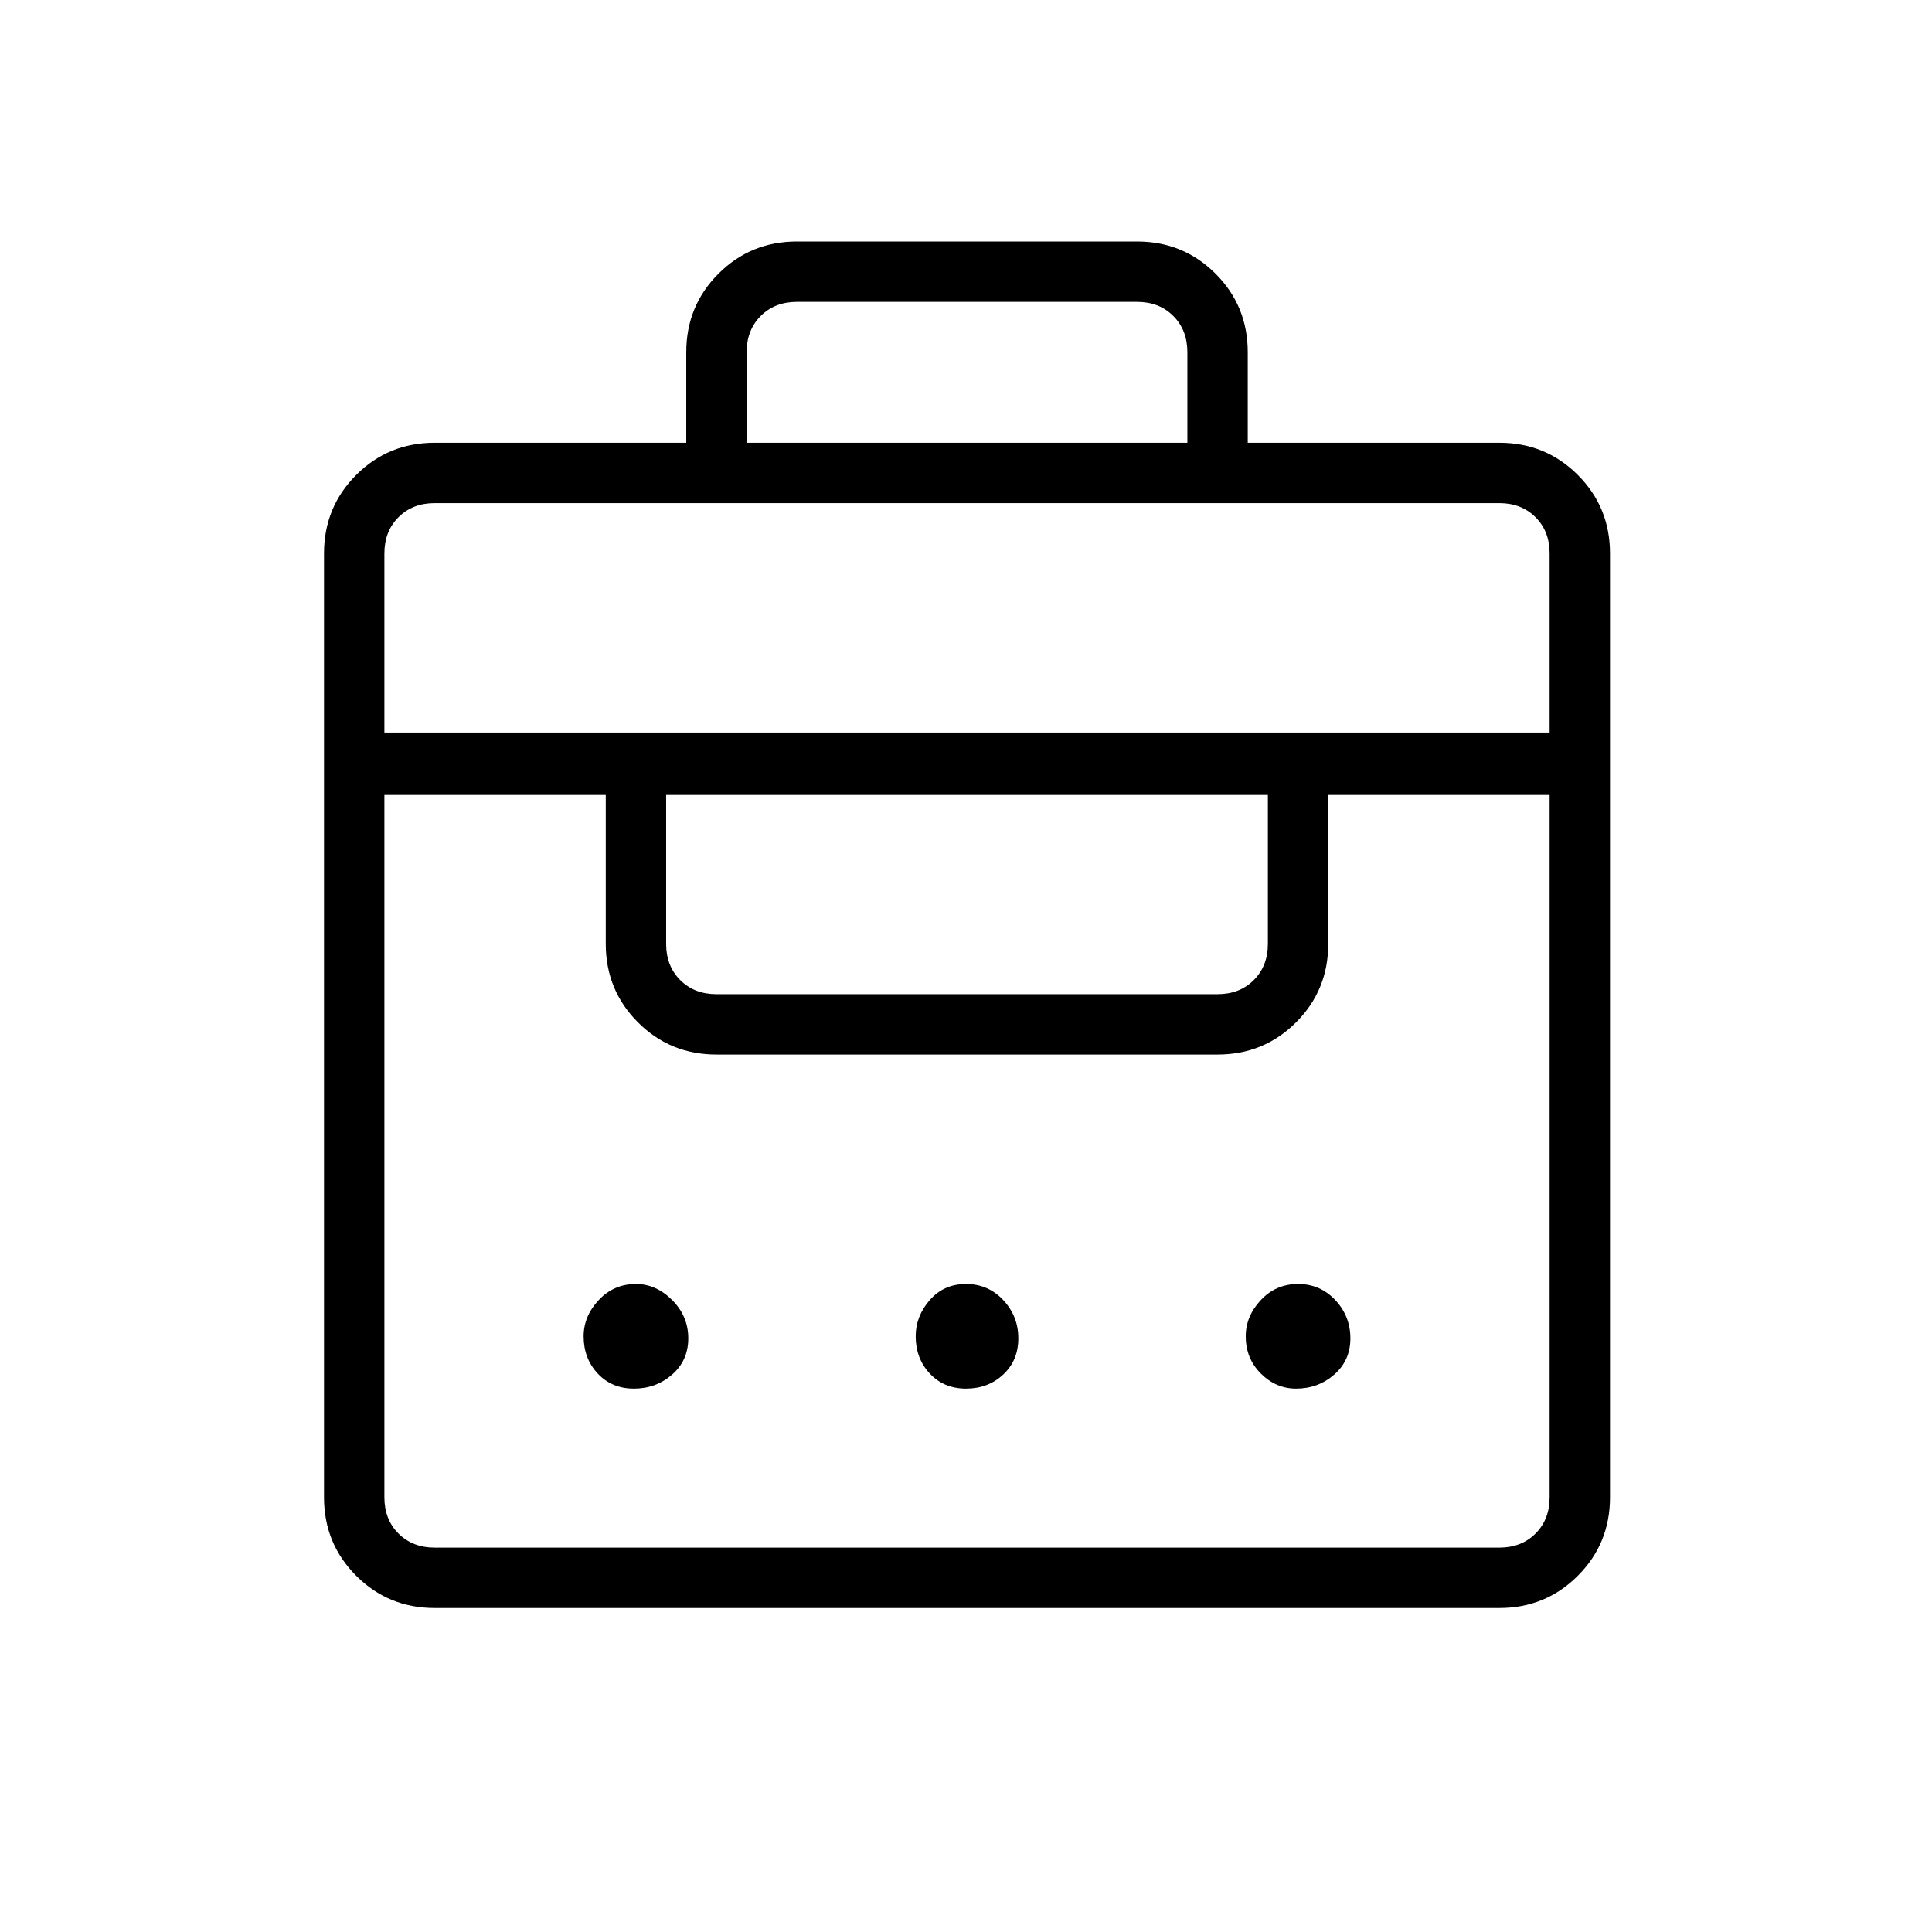 <svg xmlns="http://www.w3.org/2000/svg" height="48" width="48"><path d="M17.05 11V8.75q0-1.15.8-1.95T19.8 6h8.45q1.15 0 1.95.8t.8 1.95V11h6.25q1.15 0 1.95.8t.8 1.95V37.2q0 1.15-.8 1.95t-1.95.8H10.8q-1.15 0-1.95-.8t-.8-1.95V13.75q0-1.15.8-1.95t1.95-.8ZM10.8 38.45h26.45q.55 0 .9-.35t.35-.9V19.75H33v3.7q0 1.15-.8 1.95t-1.95.8H17.8q-1.15 0-1.95-.8t-.8-1.95v-3.7h-5.5V37.2q0 .55.35.9t.9.35Zm4.95-3.95q-.55 0-.9-.375t-.35-.925q0-.5.375-.9t.925-.4q.5 0 .9.4t.4.95q0 .55-.4.9t-.95.35Zm8.25 0q-.55 0-.9-.375t-.35-.925q0-.5.35-.9t.9-.4q.55 0 .925.4t.375.95q0 .55-.375.9T24 34.5Zm8.2 0q-.5 0-.875-.375t-.375-.925q0-.5.375-.9t.925-.4q.55 0 .925.4t.375.95q0 .55-.4.9t-.95.35Zm-14.4-9.8h12.45q.55 0 .9-.35t.35-.9v-3.7H16.55v3.7q0 .55.35.9t.9.35Zm-8.25-6.5H38.5v-4.45q0-.55-.35-.9t-.9-.35H10.8q-.55 0-.9.35t-.35.9Zm9-7.2H29.5V8.75q0-.55-.35-.9t-.9-.35H19.8q-.55 0-.9.35t-.35.9Z"/></svg>